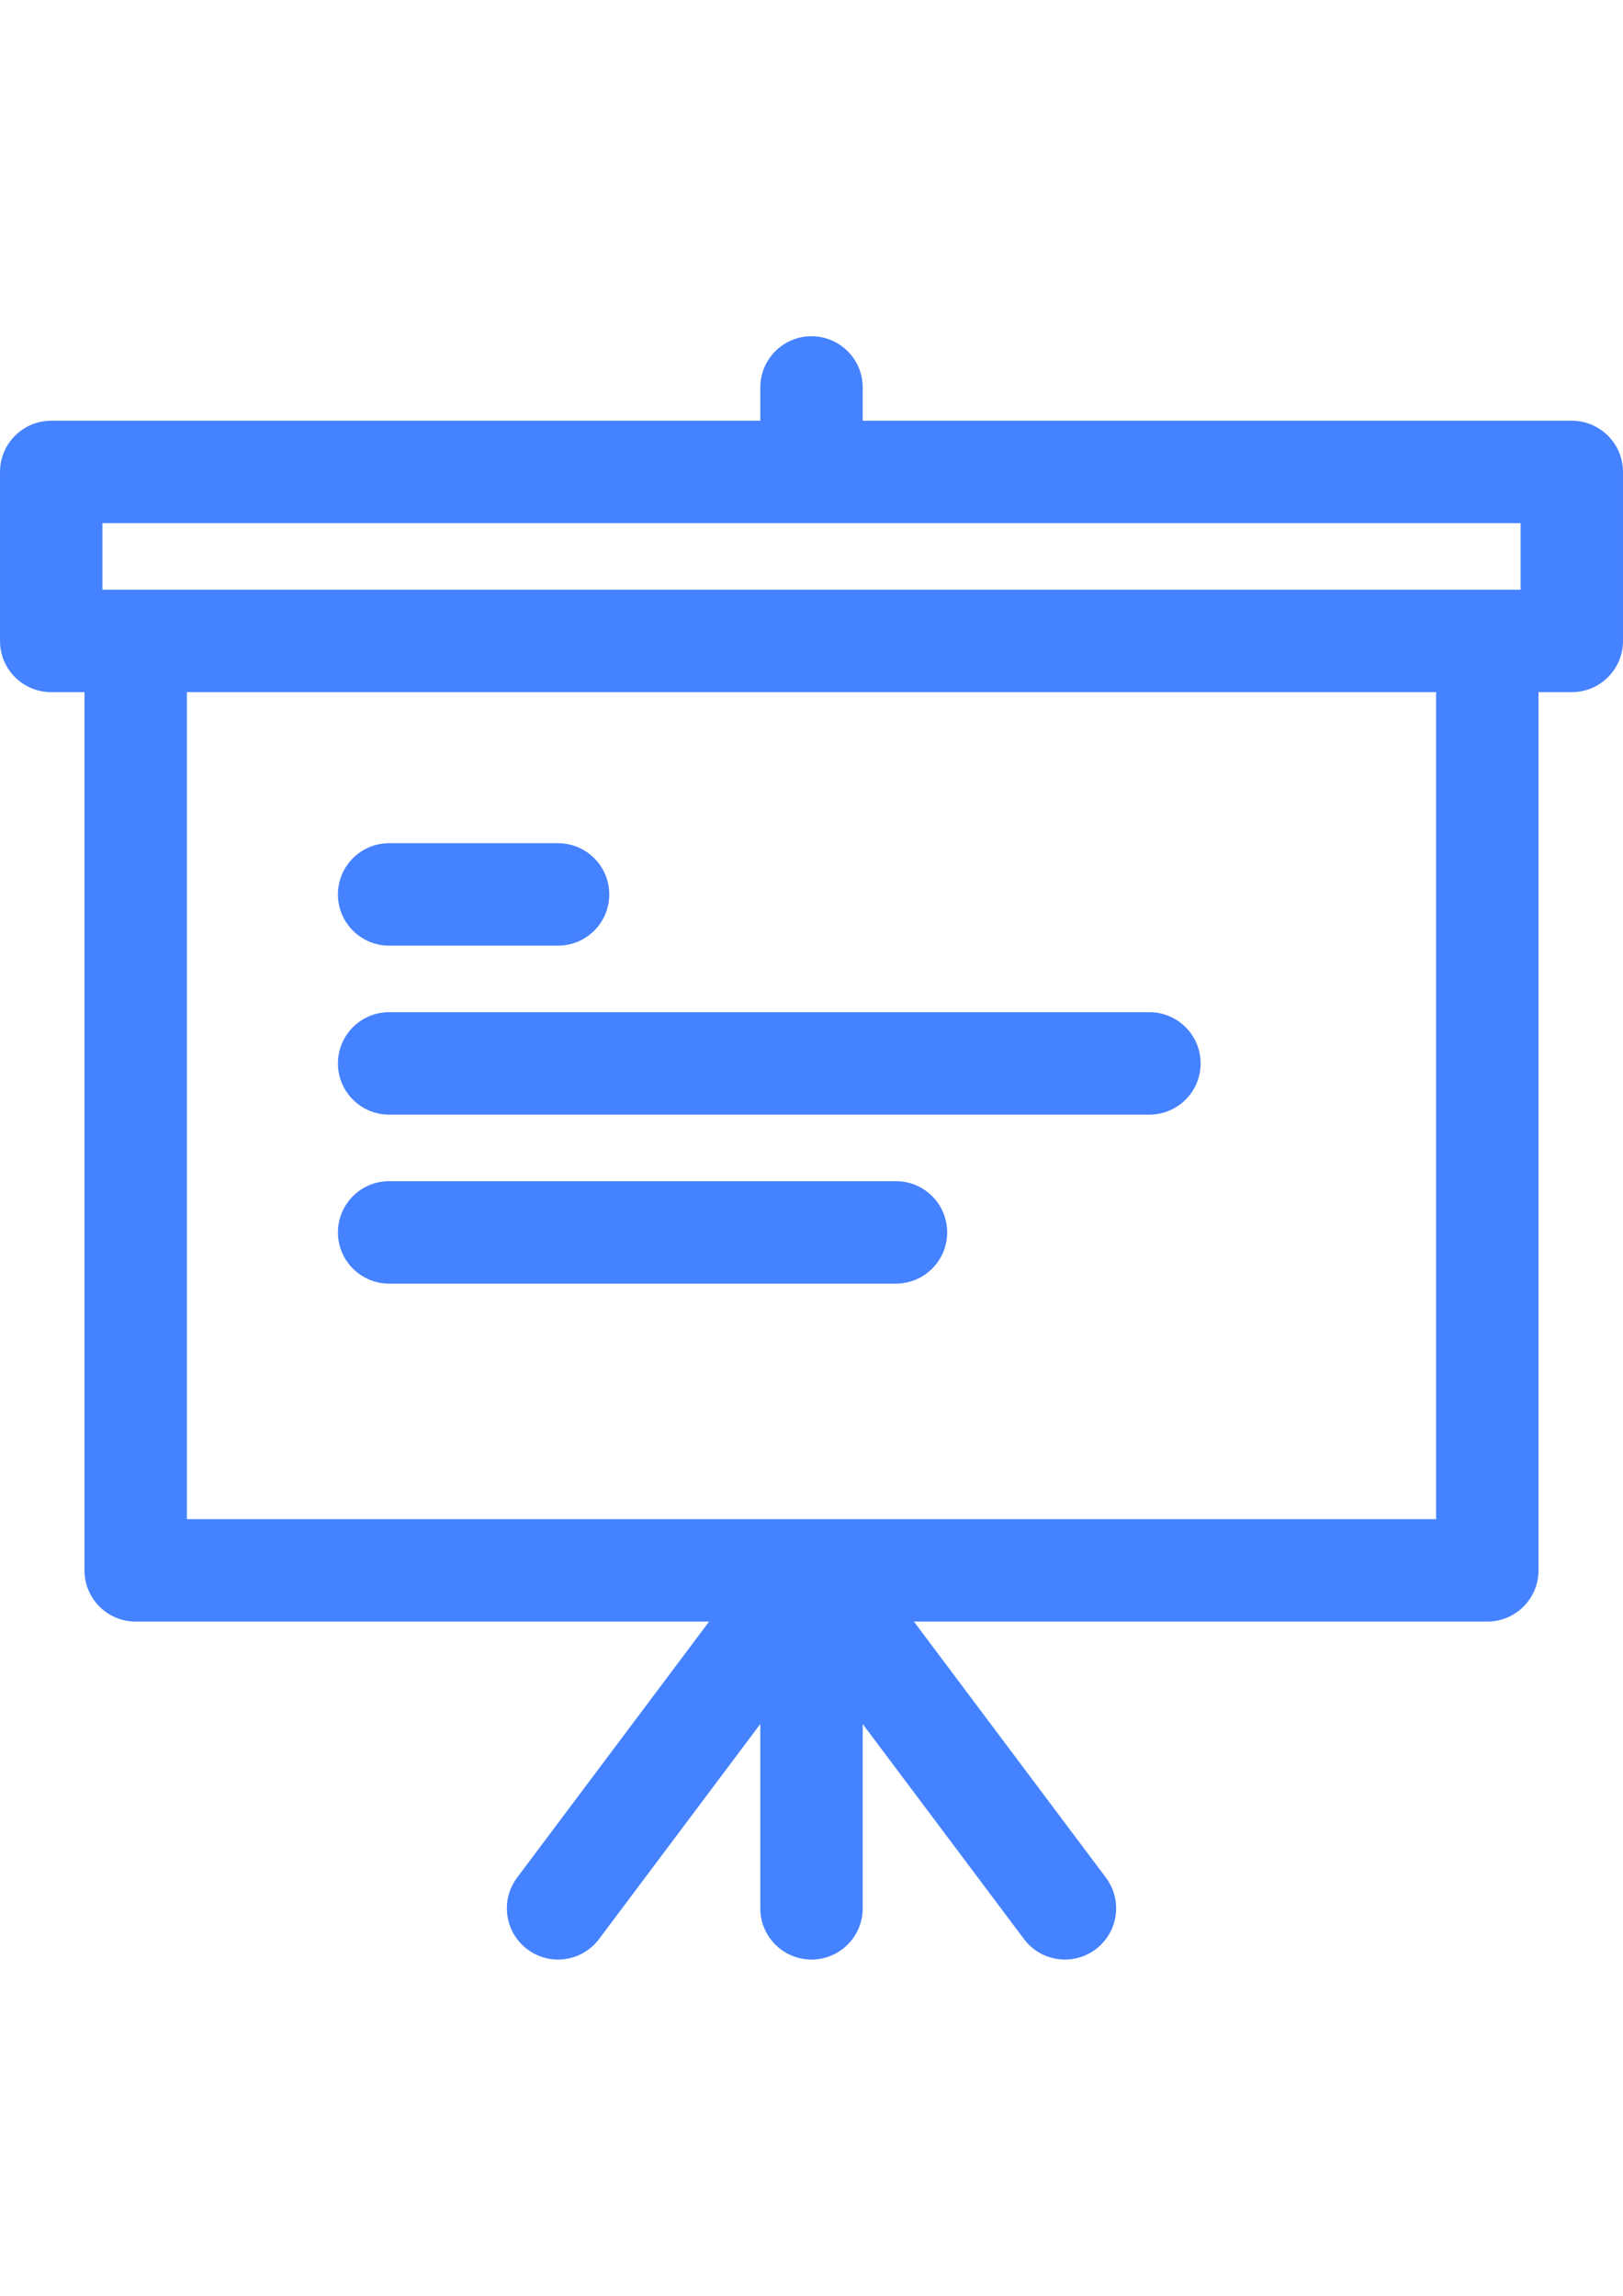 <?xml version="1.0" encoding="utf-8"?>
<!-- Generator: Adobe Illustrator 16.0.0, SVG Export Plug-In . SVG Version: 6.00 Build 0)  -->
<!DOCTYPE svg PUBLIC "-//W3C//DTD SVG 1.1//EN" "http://www.w3.org/Graphics/SVG/1.1/DTD/svg11.dtd">
<svg version="1.1" id="Capa_1" xmlns="http://www.w3.org/2000/svg" xmlns:xlink="http://www.w3.org/1999/xlink" x="0px" y="0px"
	 width="595.279px" height="841.891px" viewBox="0 0 595.279 841.891" enable-background="new 0 0 595.279 841.891"
	 xml:space="preserve">
<g>
	<path fill="#4582ff" d="M576.501,154.29H316.418v-12.206c0-10.371-8.408-18.779-18.778-18.779s-18.778,8.408-18.778,18.779v12.206
		H18.779c-10.37,0-18.776,8.408-18.776,18.778v61.969c0,10.371,8.406,18.778,18.776,18.778h12.206v322.053
		c0,10.37,8.408,18.778,18.778,18.778h210.32l-70.419,93.895c-6.222,8.295-4.542,20.066,3.756,26.288
		c3.377,2.535,7.329,3.756,11.252,3.756c5.708,0,11.347-2.594,15.036-7.512l59.153-78.87v67.604c0,10.37,8.408,18.778,18.778,18.778
		s18.778-8.408,18.778-18.778v-67.604l59.153,78.87c3.689,4.918,9.326,7.512,15.036,7.512c3.923,0,7.875-1.223,11.252-3.756
		c8.298-6.222,9.979-17.995,3.757-26.288l-70.42-93.895h210.32c10.37,0,18.776-8.408,18.776-18.778V253.815h12.208
		c10.371,0,18.776-8.408,18.776-18.778v-61.969C595.278,162.698,586.872,154.29,576.501,154.29z M37.557,216.259v-24.413h520.164
		v24.413H37.557z M526.739,557.09H68.541V253.815h458.195V557.09H526.739z"/>
	<path fill="#4582ff" d="M142.717,408.741h278.861c10.37,0,18.778-8.408,18.778-18.779c0-10.37-8.408-18.778-18.778-18.778H142.717
		c-10.37,0-18.778,8.408-18.778,18.778C123.939,400.333,132.347,408.741,142.717,408.741z"/>
	<path fill="#4582ff" d="M142.717,346.771h61.969c10.371,0,18.778-8.406,18.778-18.778c0-10.37-8.407-18.778-18.778-18.778h-61.969
		c-10.37,0-18.778,8.408-18.778,18.778C123.939,338.365,132.347,346.771,142.717,346.771z"/>
	<path fill="#4582ff" d="M142.717,470.708h185.907c10.37,0,18.778-8.408,18.778-18.778s-8.408-18.778-18.778-18.778H142.717
		c-10.37,0-18.778,8.408-18.778,18.778S132.347,470.708,142.717,470.708z"/>
</g>
</svg>
